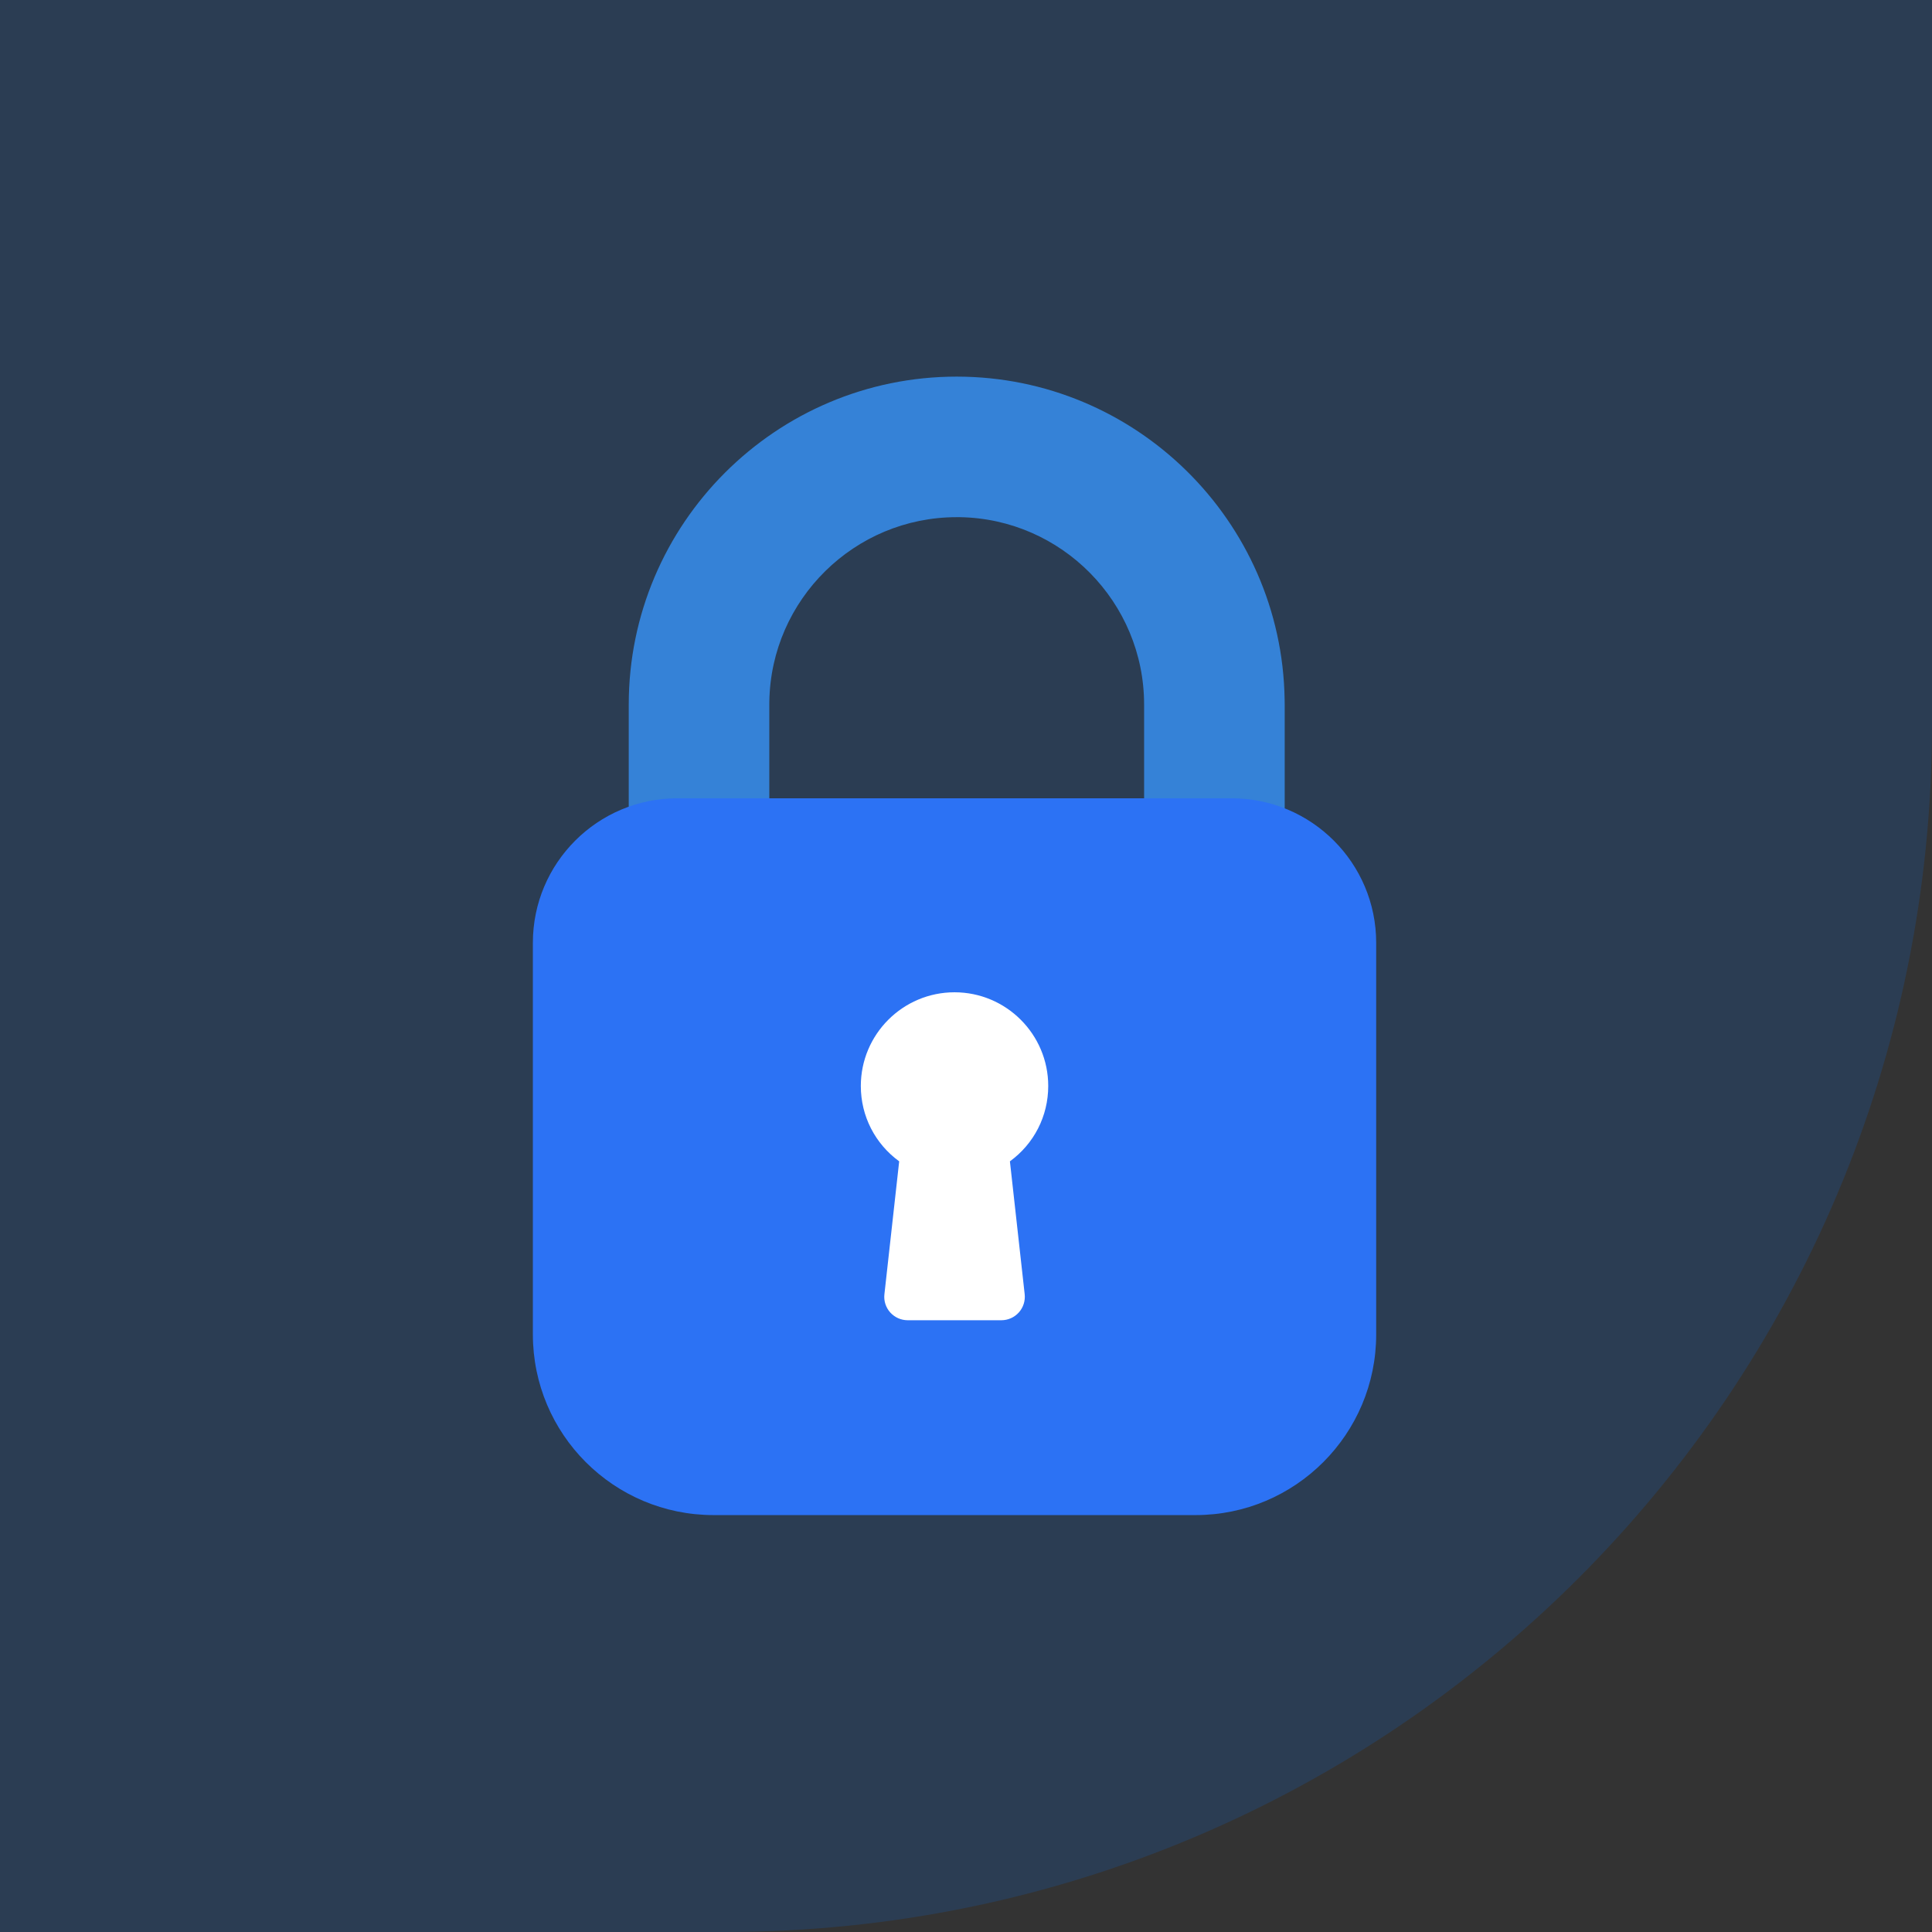 <svg width="48" height="48" viewBox="0 0 48 48" fill="none" xmlns="http://www.w3.org/2000/svg">
<rect x="0" y="0" width="48" height="48" fill="#333333" stroke="none"/>
<path d="M0 0H48V18C48 34.569 34.569 48 18 48H0V0Z" fill="#0572FF" fill-opacity="0.16"/>
<mask id="mask0_112_50209" style="mask-type:luminance" maskUnits="userSpaceOnUse" x="8" y="8" width="32" height="32">
<rect x="8" y="8" width="32" height="32" fill="white"/>
</mask>
<g mask="url(#mask0_112_50209)">
<path d="M23.769 9.357C28.217 9.357 31.844 12.939 31.916 17.37L31.918 17.505V22.315H28.425V17.505C28.425 14.963 26.378 12.89 23.846 12.849L23.769 12.849C21.228 12.849 19.155 14.896 19.114 17.428L19.113 17.505V22.315H15.621V17.505C15.621 13.012 19.276 9.357 23.769 9.357Z" fill="#3794F7" fill-opacity="0.8"/>
<path d="M13.239 23.424C13.239 21.441 14.847 19.833 16.831 19.833H30.599C32.583 19.833 34.191 21.441 34.191 23.424V33.152C34.191 35.632 32.181 37.642 29.702 37.642H17.729C15.249 37.642 13.239 35.632 13.239 33.152V23.424Z" fill="#2C72F4"/>
<path d="M25.458 32.155C25.476 32.319 25.423 32.484 25.313 32.607C25.203 32.73 25.045 32.801 24.879 32.801H22.551C22.386 32.801 22.228 32.73 22.117 32.607C22.007 32.484 21.954 32.319 21.973 32.155L22.34 28.853C21.744 28.419 21.387 27.733 21.387 26.981C21.387 25.697 22.431 24.653 23.715 24.653C24.999 24.653 26.043 25.697 26.043 26.981C26.043 27.733 25.687 28.419 25.091 28.853L25.458 32.155Z" fill="white"/>
</g>
</svg>
